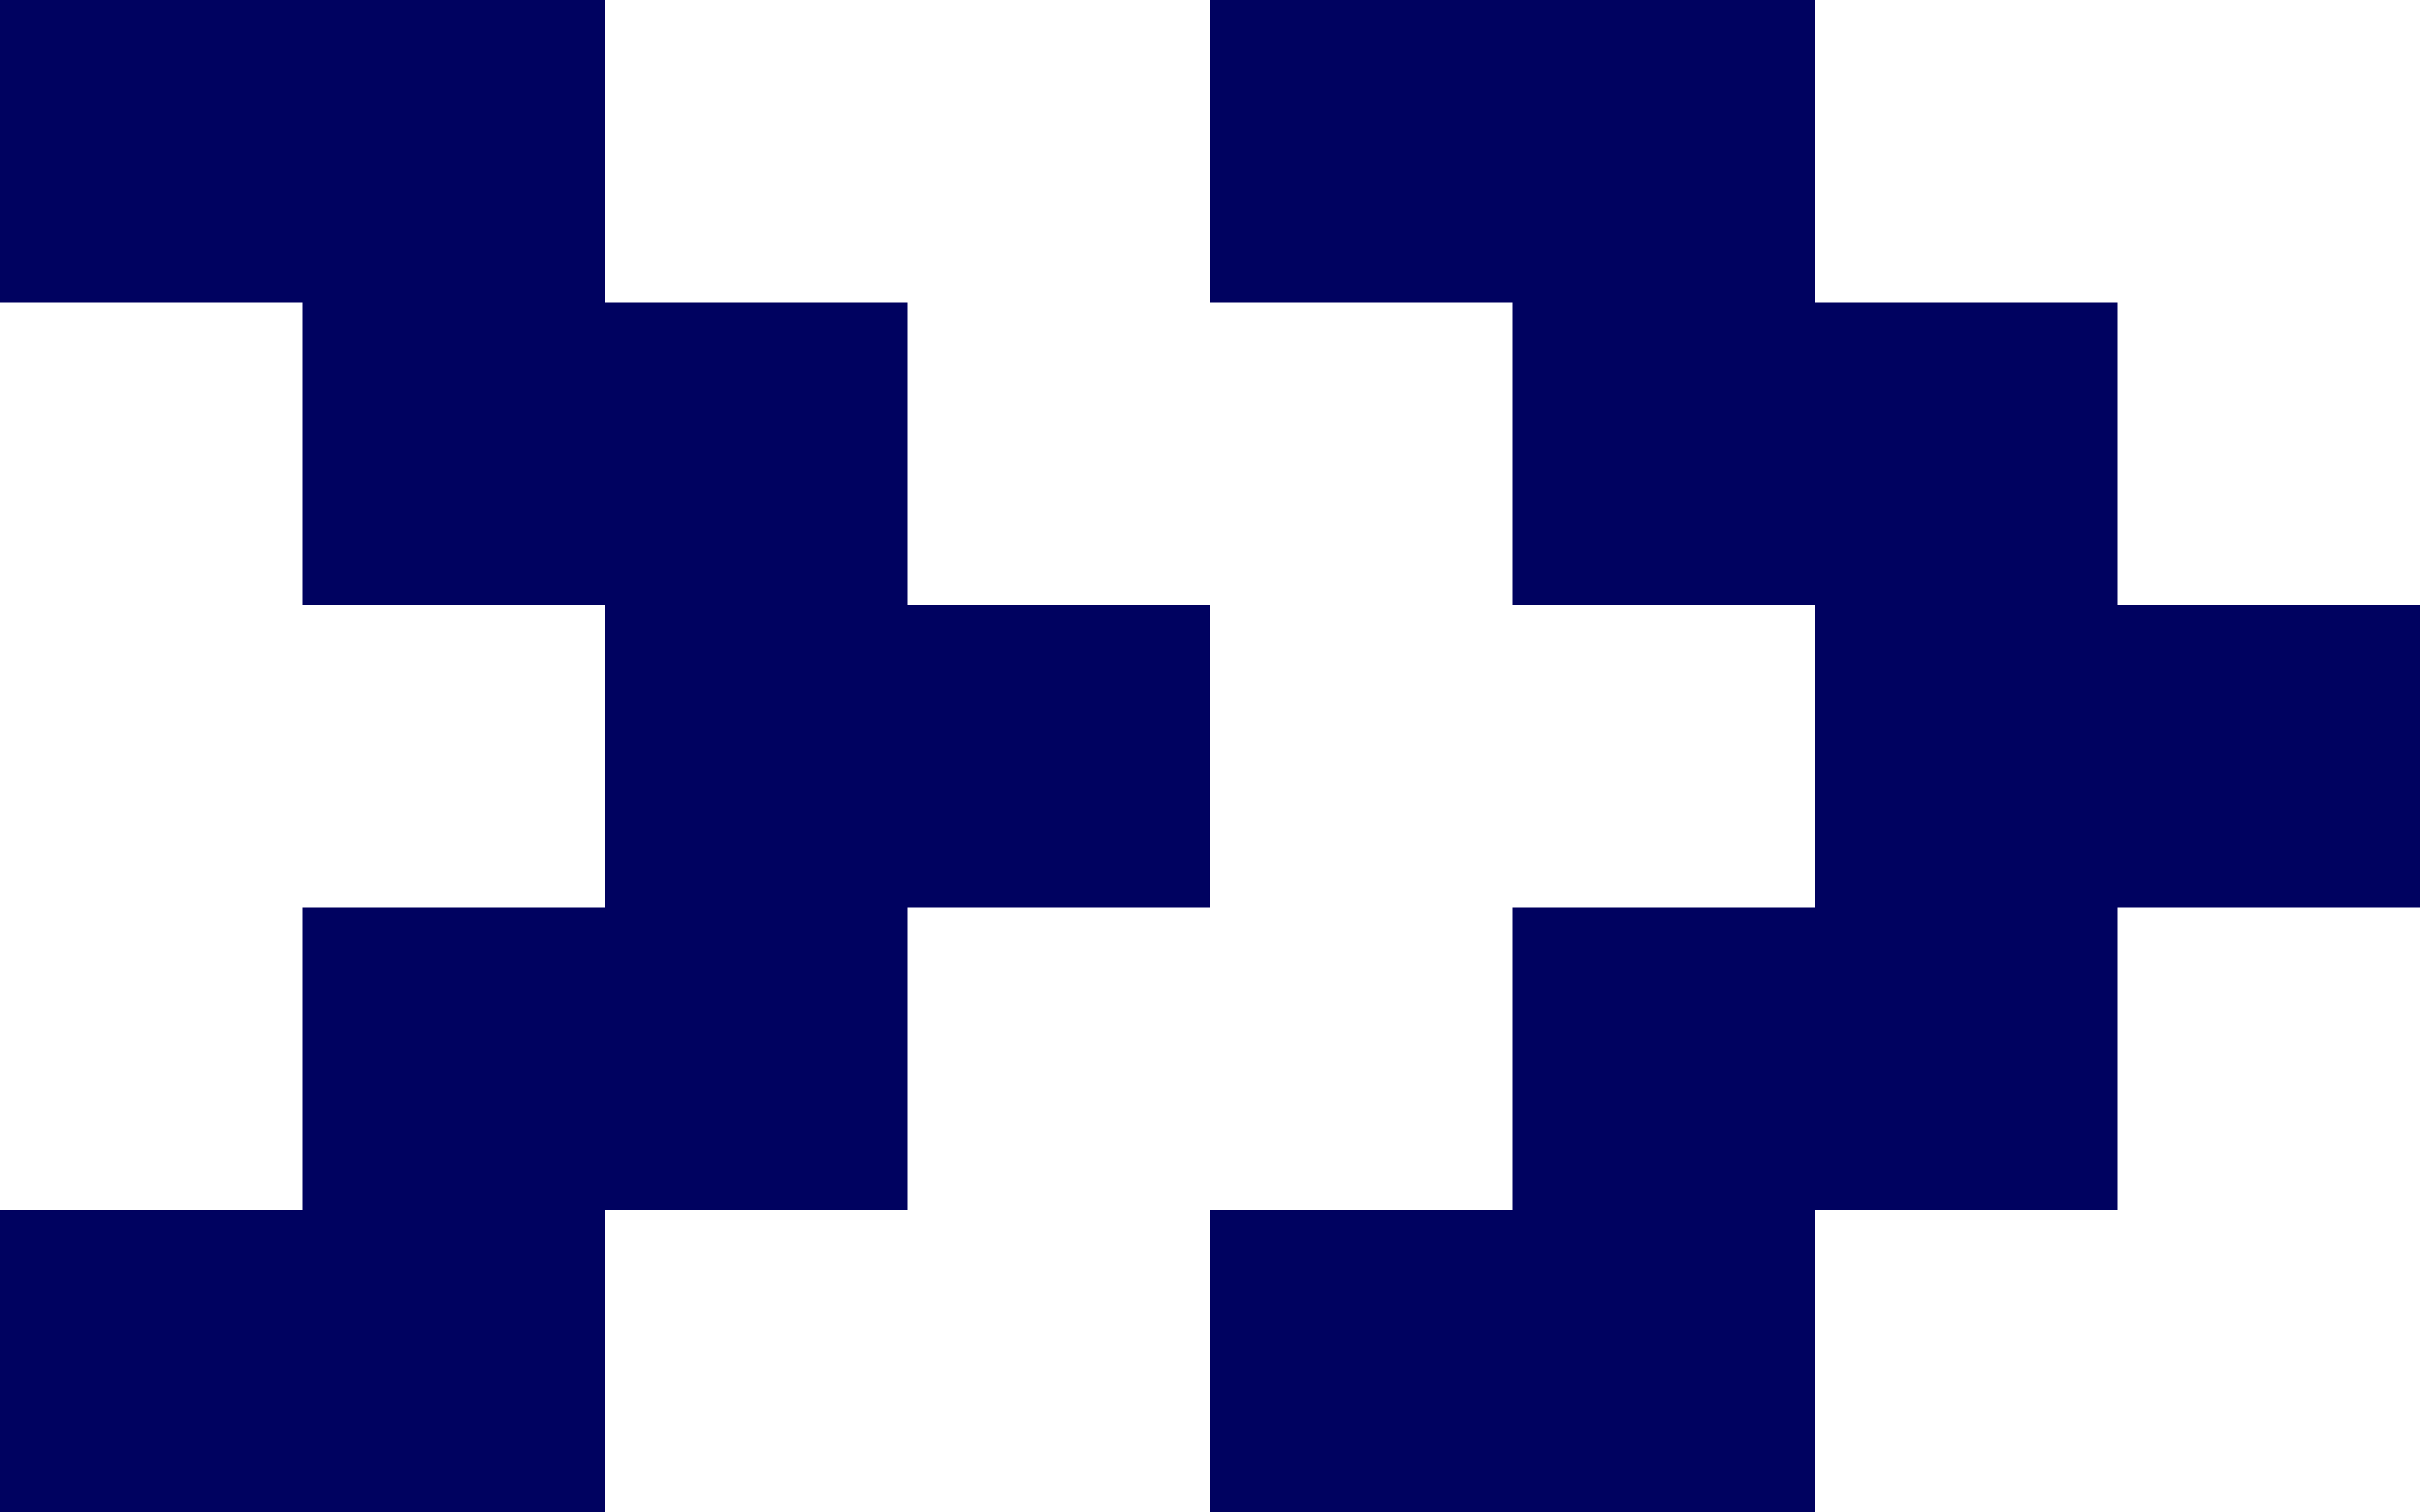<svg width="8" height="5" viewBox="0 0 8 5" fill="none" xmlns="http://www.w3.org/2000/svg">
<path d="M0 0H2V1H3V2H4V3H3V4H2V5H0V4H1V3H2V2H1V1H0V0Z" fill="#000260"/>
<path d="M4 0H6V1H7V2H8V3H7V4H6V5H4V4H5V3H6V2H5V1H4V0Z" fill="#000260"/>
</svg>
